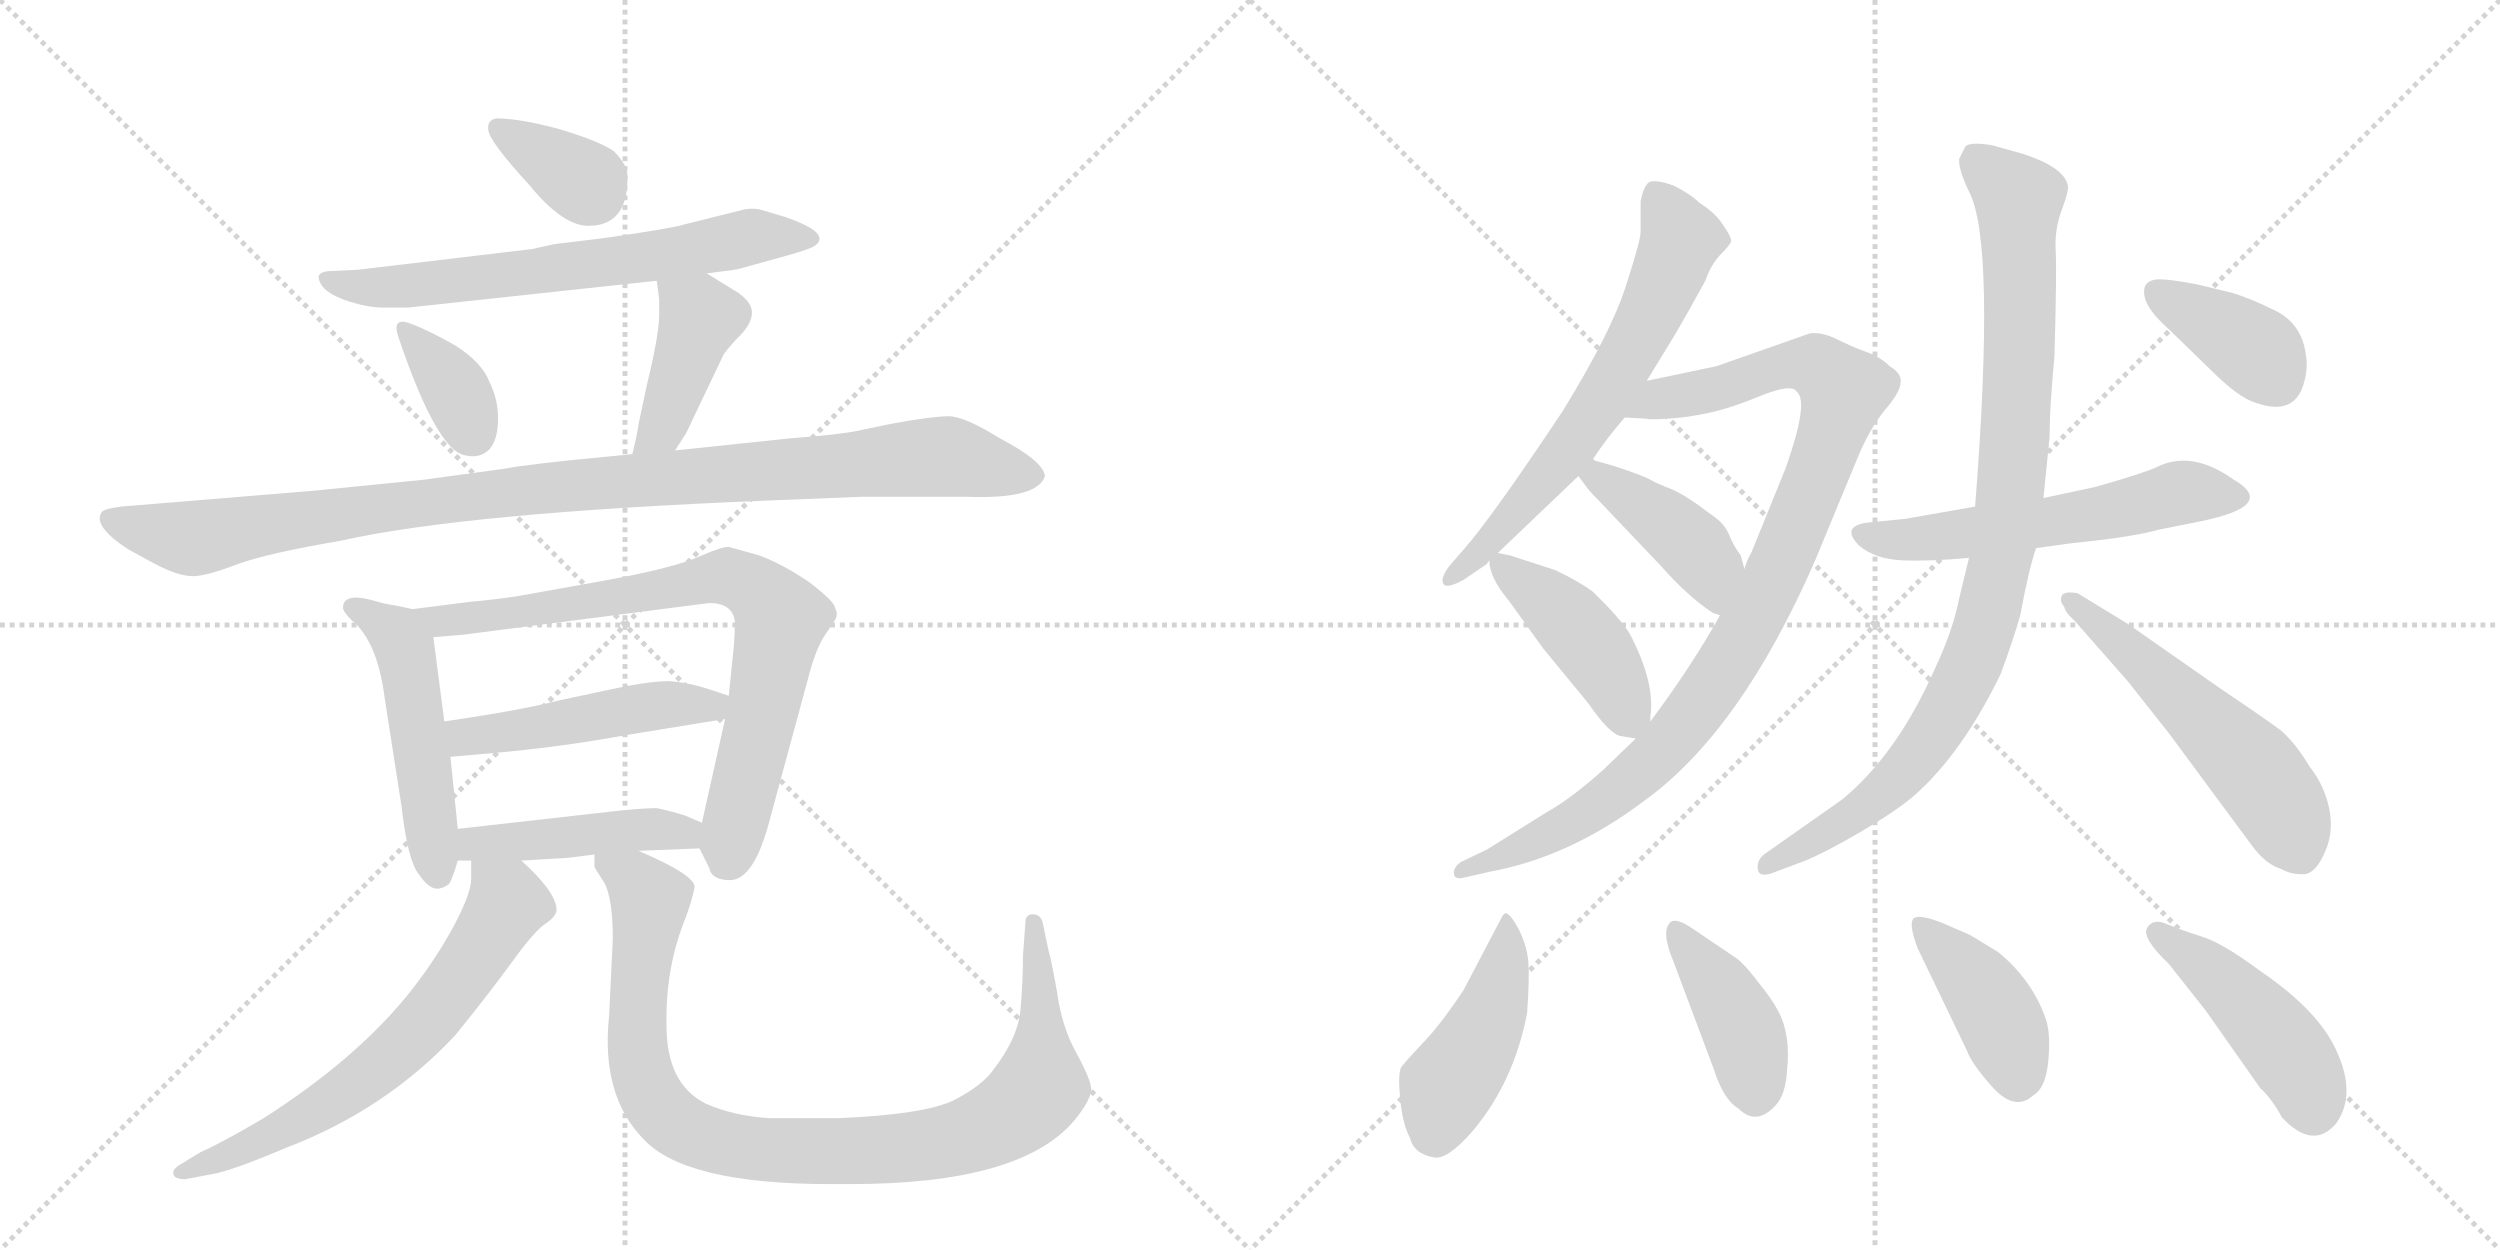 <svg version="1.1" viewBox="0 0 2048 1024" xmlns="http://www.w3.org/2000/svg">
  <g stroke="lightgray" stroke-dasharray="1,1" stroke-width="1" transform="scale(4, 4)">
    <line x1="0" y1="0" x2="256" y2="256"></line>
    <line x1="256" y1="0" x2="0" y2="256"></line>
    <line x1="128" y1="0" x2="128" y2="256"></line>
    <line x1="0" y1="128" x2="256" y2="128"></line>
    <line x1="256" y1="0" x2="512" y2="256"></line>
    <line x1="512" y1="0" x2="256" y2="256"></line>
    <line x1="384" y1="0" x2="384" y2="256"></line>
    <line x1="256" y1="128" x2="512" y2="128"></line>
  </g>
<g transform="scale(1, -1) translate(0, -850)">
   <style type="text/css">
    @keyframes keyframes0 {
      from {
       stroke: black;
       stroke-dashoffset: 347;
       stroke-width: 128;
       }
       53% {
       animation-timing-function: step-end;
       stroke: black;
       stroke-dashoffset: 0;
       stroke-width: 128;
       }
       to {
       stroke: black;
       stroke-width: 1024;
       }
       }
       #make-me-a-hanzi-animation-0 {
         animation: keyframes0 0.532s both;
         animation-delay: 0s;
         animation-timing-function: linear;
       }
    @keyframes keyframes1 {
      from {
       stroke: black;
       stroke-dashoffset: 655;
       stroke-width: 128;
       }
       68% {
       animation-timing-function: step-end;
       stroke: black;
       stroke-dashoffset: 0;
       stroke-width: 128;
       }
       to {
       stroke: black;
       stroke-width: 1024;
       }
       }
       #make-me-a-hanzi-animation-1 {
         animation: keyframes1 0.783s both;
         animation-delay: 0.532s;
         animation-timing-function: linear;
       }
    @keyframes keyframes2 {
      from {
       stroke: black;
       stroke-dashoffset: 349;
       stroke-width: 128;
       }
       53% {
       animation-timing-function: step-end;
       stroke: black;
       stroke-dashoffset: 0;
       stroke-width: 128;
       }
       to {
       stroke: black;
       stroke-width: 1024;
       }
       }
       #make-me-a-hanzi-animation-2 {
         animation: keyframes2 0.534s both;
         animation-delay: 1.315s;
         animation-timing-function: linear;
       }
    @keyframes keyframes3 {
      from {
       stroke: black;
       stroke-dashoffset: 413;
       stroke-width: 128;
       }
       57% {
       animation-timing-function: step-end;
       stroke: black;
       stroke-dashoffset: 0;
       stroke-width: 128;
       }
       to {
       stroke: black;
       stroke-width: 1024;
       }
       }
       #make-me-a-hanzi-animation-3 {
         animation: keyframes3 0.586s both;
         animation-delay: 1.849s;
         animation-timing-function: linear;
       }
    @keyframes keyframes4 {
      from {
       stroke: black;
       stroke-dashoffset: 1022;
       stroke-width: 128;
       }
       77% {
       animation-timing-function: step-end;
       stroke: black;
       stroke-dashoffset: 0;
       stroke-width: 128;
       }
       to {
       stroke: black;
       stroke-width: 1024;
       }
       }
       #make-me-a-hanzi-animation-4 {
         animation: keyframes4 1.082s both;
         animation-delay: 2.436s;
         animation-timing-function: linear;
       }
    @keyframes keyframes5 {
      from {
       stroke: black;
       stroke-dashoffset: 497;
       stroke-width: 128;
       }
       62% {
       animation-timing-function: step-end;
       stroke: black;
       stroke-dashoffset: 0;
       stroke-width: 128;
       }
       to {
       stroke: black;
       stroke-width: 1024;
       }
       }
       #make-me-a-hanzi-animation-5 {
         animation: keyframes5 0.654s both;
         animation-delay: 3.517s;
         animation-timing-function: linear;
       }
    @keyframes keyframes6 {
      from {
       stroke: black;
       stroke-dashoffset: 772;
       stroke-width: 128;
       }
       72% {
       animation-timing-function: step-end;
       stroke: black;
       stroke-dashoffset: 0;
       stroke-width: 128;
       }
       to {
       stroke: black;
       stroke-width: 1024;
       }
       }
       #make-me-a-hanzi-animation-6 {
         animation: keyframes6 0.878s both;
         animation-delay: 4.172s;
         animation-timing-function: linear;
       }
    @keyframes keyframes7 {
      from {
       stroke: black;
       stroke-dashoffset: 476;
       stroke-width: 128;
       }
       61% {
       animation-timing-function: step-end;
       stroke: black;
       stroke-dashoffset: 0;
       stroke-width: 128;
       }
       to {
       stroke: black;
       stroke-width: 1024;
       }
       }
       #make-me-a-hanzi-animation-7 {
         animation: keyframes7 0.637s both;
         animation-delay: 5.05s;
         animation-timing-function: linear;
       }
    @keyframes keyframes8 {
      from {
       stroke: black;
       stroke-dashoffset: 449;
       stroke-width: 128;
       }
       59% {
       animation-timing-function: step-end;
       stroke: black;
       stroke-dashoffset: 0;
       stroke-width: 128;
       }
       to {
       stroke: black;
       stroke-width: 1024;
       }
       }
       #make-me-a-hanzi-animation-8 {
         animation: keyframes8 0.615s both;
         animation-delay: 5.687s;
         animation-timing-function: linear;
       }
    @keyframes keyframes9 {
      from {
       stroke: black;
       stroke-dashoffset: 649;
       stroke-width: 128;
       }
       68% {
       animation-timing-function: step-end;
       stroke: black;
       stroke-dashoffset: 0;
       stroke-width: 128;
       }
       to {
       stroke: black;
       stroke-width: 1024;
       }
       }
       #make-me-a-hanzi-animation-9 {
         animation: keyframes9 0.778s both;
         animation-delay: 6.303s;
         animation-timing-function: linear;
       }
    @keyframes keyframes10 {
      from {
       stroke: black;
       stroke-dashoffset: 950;
       stroke-width: 128;
       }
       76% {
       animation-timing-function: step-end;
       stroke: black;
       stroke-dashoffset: 0;
       stroke-width: 128;
       }
       to {
       stroke: black;
       stroke-width: 1024;
       }
       }
       #make-me-a-hanzi-animation-10 {
         animation: keyframes10 1.023s both;
         animation-delay: 7.081s;
         animation-timing-function: linear;
       }
    @keyframes keyframes11 {
      from {
       stroke: black;
       stroke-dashoffset: 639;
       stroke-width: 128;
       }
       68% {
       animation-timing-function: step-end;
       stroke: black;
       stroke-dashoffset: 0;
       stroke-width: 128;
       }
       to {
       stroke: black;
       stroke-width: 1024;
       }
       }
       #make-me-a-hanzi-animation-11 {
         animation: keyframes11 0.77s both;
         animation-delay: 8.104s;
         animation-timing-function: linear;
       }
    @keyframes keyframes12 {
      from {
       stroke: black;
       stroke-dashoffset: 971;
       stroke-width: 128;
       }
       76% {
       animation-timing-function: step-end;
       stroke: black;
       stroke-dashoffset: 0;
       stroke-width: 128;
       }
       to {
       stroke: black;
       stroke-width: 1024;
       }
       }
       #make-me-a-hanzi-animation-12 {
         animation: keyframes12 1.04s both;
         animation-delay: 8.874s;
         animation-timing-function: linear;
       }
    @keyframes keyframes13 {
      from {
       stroke: black;
       stroke-dashoffset: 415;
       stroke-width: 128;
       }
       57% {
       animation-timing-function: step-end;
       stroke: black;
       stroke-dashoffset: 0;
       stroke-width: 128;
       }
       to {
       stroke: black;
       stroke-width: 1024;
       }
       }
       #make-me-a-hanzi-animation-13 {
         animation: keyframes13 0.588s both;
         animation-delay: 9.914s;
         animation-timing-function: linear;
       }
    @keyframes keyframes14 {
      from {
       stroke: black;
       stroke-dashoffset: 429;
       stroke-width: 128;
       }
       58% {
       animation-timing-function: step-end;
       stroke: black;
       stroke-dashoffset: 0;
       stroke-width: 128;
       }
       to {
       stroke: black;
       stroke-width: 1024;
       }
       }
       #make-me-a-hanzi-animation-14 {
         animation: keyframes14 0.599s both;
         animation-delay: 10.502s;
         animation-timing-function: linear;
       }
    @keyframes keyframes15 {
      from {
       stroke: black;
       stroke-dashoffset: 564;
       stroke-width: 128;
       }
       65% {
       animation-timing-function: step-end;
       stroke: black;
       stroke-dashoffset: 0;
       stroke-width: 128;
       }
       to {
       stroke: black;
       stroke-width: 1024;
       }
       }
       #make-me-a-hanzi-animation-15 {
         animation: keyframes15 0.709s both;
         animation-delay: 11.101s;
         animation-timing-function: linear;
       }
    @keyframes keyframes16 {
      from {
       stroke: black;
       stroke-dashoffset: 929;
       stroke-width: 128;
       }
       75% {
       animation-timing-function: step-end;
       stroke: black;
       stroke-dashoffset: 0;
       stroke-width: 128;
       }
       to {
       stroke: black;
       stroke-width: 1024;
       }
       }
       #make-me-a-hanzi-animation-16 {
         animation: keyframes16 1.006s both;
         animation-delay: 11.81s;
         animation-timing-function: linear;
       }
    @keyframes keyframes17 {
      from {
       stroke: black;
       stroke-dashoffset: 541;
       stroke-width: 128;
       }
       64% {
       animation-timing-function: step-end;
       stroke: black;
       stroke-dashoffset: 0;
       stroke-width: 128;
       }
       to {
       stroke: black;
       stroke-width: 1024;
       }
       }
       #make-me-a-hanzi-animation-17 {
         animation: keyframes17 0.69s both;
         animation-delay: 12.816s;
         animation-timing-function: linear;
       }
    @keyframes keyframes18 {
      from {
       stroke: black;
       stroke-dashoffset: 379;
       stroke-width: 128;
       }
       55% {
       animation-timing-function: step-end;
       stroke: black;
       stroke-dashoffset: 0;
       stroke-width: 128;
       }
       to {
       stroke: black;
       stroke-width: 1024;
       }
       }
       #make-me-a-hanzi-animation-18 {
         animation: keyframes18 0.558s both;
         animation-delay: 13.506s;
         animation-timing-function: linear;
       }
    @keyframes keyframes19 {
      from {
       stroke: black;
       stroke-dashoffset: 445;
       stroke-width: 128;
       }
       59% {
       animation-timing-function: step-end;
       stroke: black;
       stroke-dashoffset: 0;
       stroke-width: 128;
       }
       to {
       stroke: black;
       stroke-width: 1024;
       }
       }
       #make-me-a-hanzi-animation-19 {
         animation: keyframes19 0.612s both;
         animation-delay: 14.065s;
         animation-timing-function: linear;
       }
    @keyframes keyframes20 {
      from {
       stroke: black;
       stroke-dashoffset: 408;
       stroke-width: 128;
       }
       57% {
       animation-timing-function: step-end;
       stroke: black;
       stroke-dashoffset: 0;
       stroke-width: 128;
       }
       to {
       stroke: black;
       stroke-width: 1024;
       }
       }
       #make-me-a-hanzi-animation-20 {
         animation: keyframes20 0.582s both;
         animation-delay: 14.677s;
         animation-timing-function: linear;
       }
    @keyframes keyframes21 {
      from {
       stroke: black;
       stroke-dashoffset: 411;
       stroke-width: 128;
       }
       57% {
       animation-timing-function: step-end;
       stroke: black;
       stroke-dashoffset: 0;
       stroke-width: 128;
       }
       to {
       stroke: black;
       stroke-width: 1024;
       }
       }
       #make-me-a-hanzi-animation-21 {
         animation: keyframes21 0.584s both;
         animation-delay: 15.259s;
         animation-timing-function: linear;
       }
    @keyframes keyframes22 {
      from {
       stroke: black;
       stroke-dashoffset: 453;
       stroke-width: 128;
       }
       60% {
       animation-timing-function: step-end;
       stroke: black;
       stroke-dashoffset: 0;
       stroke-width: 128;
       }
       to {
       stroke: black;
       stroke-width: 1024;
       }
       }
       #make-me-a-hanzi-animation-22 {
         animation: keyframes22 0.619s both;
         animation-delay: 15.843s;
         animation-timing-function: linear;
       }
</style>
<path d="M 407 753 Q 399 752 400 744 Q 400 735 434 698 Q 461 665 482 665 Q 514 665 514 704 Q 515 714 503 726 Q 492 734 459 744 Q 426 753 407 753 Z" fill="lightgray"></path> 
<path d="M 579 626 L 594 628 Q 604 629 610 631 L 646 641 Q 664 646 668 649 Q 681 659 644 672 L 624 678 Q 616 680 608 678 L 560 666 Q 551 663 495 655 L 454 650 L 436 646 L 293 629 L 272 628 Q 263 628 261 624 Q 261 611 286 603 Q 302 598 314 598 L 334 598 L 538 620 L 579 626 Z" fill="lightgray"></path> 
<path d="M 336 585 Q 320 591 327 572 Q 358 481 381 477 Q 393 474 401 482 Q 408 490 408 507 Q 408 523 401 537 Q 395 553 373 567 Q 350 580 336 585 Z" fill="lightgray"></path> 
<path d="M 553 481 L 562 495 L 593 560 Q 599 568 608 577 Q 616 586 616 594 Q 616 602 605 610 L 579 626 C 553 642 534 650 538 620 L 540 605 L 540 592 Q 540 576 530 535 L 523 502 Q 522 494 518 478 C 511 449 537 456 553 481 Z" fill="lightgray"></path> 
<path d="M 413 466 L 347 457 L 257 448 L 99 435 Q 84 433 83 430 Q 76 419 105 400 L 127 388 Q 146 378 158 378 Q 169 378 195 388 Q 220 397 279 407 Q 381 430 630 440 L 705 443 L 793 443 Q 850 441 856 460 Q 855 472 819 491 Q 790 509 777 509 Q 764 509 731 503 L 702 497 Q 688 494 648 491 L 553 481 L 518 478 L 498 476 Q 434 470 413 466 Z" fill="lightgray"></path> 
<path d="M 338 351 L 324 354 Q 316 355 306 358 Q 281 365 281 352 Q 281 349 288 342 Q 309 325 315 279 L 329 189 Q 334 145 343 134 Q 351 122 358 122 Q 363 122 368 126 Q 371 131 375 145 L 375 171 L 369 230 L 364 259 L 355 328 C 352 348 352 348 338 351 Z" fill="lightgray"></path> 
<path d="M 573 155 L 581 139 Q 583 129 598 129 Q 618 129 631 180 L 663 298 Q 669 320 676 330 L 684 342 Q 687 347 684 352 Q 684 357 663 373 Q 641 388 622 395 L 597 402 Q 591 402 575 395 Q 554 385 493 374 L 426 362 Q 408 359 385 357 L 338 351 C 308 347 325 326 355 328 L 379 330 L 581 356 Q 600 356 602 341 Q 602 330 601 319 L 597 280 L 594 261 L 575 176 C 571 159 571 159 573 155 Z" fill="lightgray"></path> 
<path d="M 597 280 L 582 285 Q 564 291 548 292 Q 531 292 499 285 L 457 276 Q 426 268 364 259 C 334 255 339 227 369 230 L 403 233 Q 460 238 514 248 L 594 261 C 624 266 625 271 597 280 Z" fill="lightgray"></path> 
<path d="M 427 145 L 461 147 Q 465 147 487 150 L 523 153 L 573 155 C 603 156 603 164 575 176 L 561 182 Q 548 186 538 188 Q 529 188 508 186 L 375 171 C 345 168 345 145 375 145 L 386 145 L 427 145 Z" fill="lightgray"></path> 
<path d="M 152 -116 L 178 -111 Q 195 -107 235 -90 Q 316 -59 373 2 Q 399 34 418 60 Q 436 85 445 92 Q 456 99 456 105 Q 455 120 427 145 C 405 166 386 175 386 145 L 386 130 Q 386 118 371 90 Q 355 61 334 35 Q 291 -18 216 -66 Q 182 -86 164 -94 L 146 -105 Q 142 -108 142 -110 Q 141 -116 152 -116 Z" fill="lightgray"></path> 
<path d="M 487 150 L 487 140 Q 487 139 495 127 Q 502 114 502 81 L 499 18 Q 492 -47 527 -83 Q 561 -120 680 -120 L 697 -120 Q 836 -120 880 -68 Q 893 -52 894 -43 Q 894 -35 882 -13 Q 870 8 866 37 Q 861 65 859 71 L 854 95 Q 852 101 846 101 Q 840 101 840 94 L 838 67 Q 838 45 836 23 Q 834 0 814 -26 Q 805 -39 782 -51 Q 758 -63 687 -66 L 630 -66 Q 600 -64 578 -54 Q 546 -38 546 10 Q 545 58 562 99 Q 567 113 569 123 Q 570 133 523 153 C 496 165 480 173 487 150 Z" fill="lightgray"></path> 
<path d="M 1305 474 Q 1317 492 1331 508 L 1349 538 L 1371 574 Q 1384 596 1397 620 Q 1401 632 1409 641 Q 1417 649 1418 652 Q 1419 655 1412 665 Q 1406 675 1392 684 Q 1385 691 1371 698 Q 1354 704 1350 700 Q 1346 696 1344 685 L 1344 660 Q 1344 653 1332 616 Q 1320 578 1280 513 Q 1222 426 1200 401 L 1187 386 Q 1179 375 1183 371 Q 1186 368 1199 375 L 1218 388 L 1220 391 L 1227 397 L 1293 460 L 1305 474 Z" fill="lightgray"></path> 
<path d="M 1331 508 L 1349 507 Q 1350 506 1366 507 Q 1383 508 1401 512 Q 1419 516 1443 526 Q 1468 536 1472 529 Q 1482 521 1463 467 L 1435 398 Q 1431 391 1429 384 L 1409 346 Q 1387 306 1352 259 L 1340 245 L 1313 219 Q 1286 195 1266 184 L 1218 154 L 1197 144 Q 1191 140 1191 135 Q 1191 129 1199 131 L 1221 136 Q 1286 148 1347 194 Q 1426 251 1487 391 L 1523 478 Q 1532 499 1544 514 Q 1557 529 1557 537 Q 1558 544 1548 550 Q 1540 558 1528 562 Q 1517 566 1505 572 Q 1493 578 1483 577 L 1406 550 L 1349 538 C 1320 532 1301 510 1331 508 Z" fill="lightgray"></path> 
<path d="M 1429 384 L 1426 395 Q 1420 403 1416 413 Q 1412 422 1401 429 Q 1383 443 1370 449 Q 1357 454 1352 457 Q 1347 460 1323 468 L 1309 472 Q 1307 472 1305 474 C 1278 486 1275 484 1293 460 L 1302 448 L 1361 386 Q 1382 362 1403 348 L 1409 346 C 1437 337 1437 355 1429 384 Z" fill="lightgray"></path> 
<path d="M 1352 259 L 1352 263 Q 1356 291 1335 331 Q 1326 345 1304 366 Q 1291 375 1274 383 L 1237 395 L 1227 397 C 1219 399 1219 399 1220 391 Q 1220 377 1236 358 L 1264 319 L 1301 274 Q 1319 248 1328 247 L 1340 245 C 1351 243 1351 243 1352 259 Z" fill="lightgray"></path> 
<path d="M 1668 401 L 1697 405 Q 1747 410 1768 416 L 1803 423 Q 1866 436 1830 457 Q 1795 482 1766 467 Q 1755 462 1716 451 L 1674 442 L 1618 435 L 1561 425 L 1531 422 Q 1520 421 1517 416 Q 1515 411 1523 403 Q 1536 392 1558 391 Q 1581 390 1613 393 L 1668 401 Z" fill="lightgray"></path> 
<path d="M 1613 393 L 1605 360 Q 1600 334 1585 302 Q 1554 232 1509 195 L 1445 150 Q 1439 145 1440 138 Q 1441 130 1455 136 L 1479 145 Q 1496 152 1525 169 Q 1554 186 1569 199 Q 1608 234 1639 298 Q 1649 325 1655 346 Q 1662 384 1668 401 L 1674 442 L 1679 492 Q 1679 516 1683 558 Q 1685 628 1684 645 Q 1683 662 1689 678 Q 1695 694 1694 698 Q 1691 713 1657 724 L 1632 731 Q 1614 734 1610 730 L 1605 720 Q 1604 712 1613 693 Q 1635 652 1618 435 L 1613 393 Z" fill="lightgray"></path> 
<path d="M 1699 342 L 1743 292 L 1777 249 L 1845 157 Q 1856 142 1869 138 Q 1878 133 1889 134 Q 1898 136 1905 153 Q 1912 169 1908 188 Q 1904 207 1892 222 Q 1880 242 1868 252 Q 1856 261 1816 288 L 1743 339 L 1702 364 Q 1691 366 1689 362 Q 1687 357 1691 353 Q 1692 348 1699 342 Z" fill="lightgray"></path> 
<path d="M 1829 610 L 1800 617 Q 1774 622 1766 621 Q 1759 620 1757 615 Q 1753 601 1777 580 L 1811 547 Q 1834 524 1848 520 Q 1879 509 1887 535 Q 1891 548 1889 559 Q 1886 584 1865 595 Q 1845 605 1829 610 Z" fill="lightgray"></path> 
<path d="M 1233 102 L 1231 100 L 1199 39 Q 1179 9 1165 -5 Q 1151 -20 1148 -24 Q 1145 -29 1147 -50 Q 1149 -71 1155 -82 Q 1158 -95 1174 -98 Q 1185 -101 1206 -77 Q 1240 -37 1251 20 Q 1253 48 1252 62 Q 1251 75 1244 89 Q 1237 102 1233 102 Z" fill="lightgray"></path> 
<path d="M 1421 66 L 1387 89 Q 1374 98 1369 95 Q 1360 88 1371 62 L 1404 -26 Q 1412 -51 1424 -58 Q 1439 -73 1455 -55 Q 1463 -46 1464 -26 Q 1466 -7 1462 8 Q 1459 22 1443 42 Q 1428 62 1421 66 Z" fill="lightgray"></path> 
<path d="M 1571 73 L 1611 -10 Q 1615 -21 1630 -38 Q 1650 -62 1666 -47 Q 1676 -41 1678 -19 Q 1680 3 1676 15 Q 1665 47 1637 70 L 1614 84 L 1591 94 Q 1573 101 1568 98 Q 1563 94 1571 73 Z" fill="lightgray"></path> 
<path d="M 1914 -70 Q 1930 -47 1915 -13 Q 1901 21 1851 55 Q 1820 78 1803 83 Q 1787 88 1775 93 Q 1764 98 1759 90 Q 1754 82 1777 60 L 1807 22 L 1852 -42 Q 1854 -43 1861 -52 Q 1868 -62 1869 -65 Q 1895 -93 1914 -70 Z" fill="lightgray"></path> 
      <clipPath id="make-me-a-hanzi-clip-0">
      <path d="M 407 753 Q 399 752 400 744 Q 400 735 434 698 Q 461 665 482 665 Q 514 665 514 704 Q 515 714 503 726 Q 492 734 459 744 Q 426 753 407 753 Z" fill="lightgray"></path>
      </clipPath>
      <path clip-path="url(#make-me-a-hanzi-clip-0)" d="M 410 744 L 485 692 " fill="none" id="make-me-a-hanzi-animation-0" stroke-dasharray="219 438" stroke-linecap="round"></path>

      <clipPath id="make-me-a-hanzi-clip-1">
      <path d="M 579 626 L 594 628 Q 604 629 610 631 L 646 641 Q 664 646 668 649 Q 681 659 644 672 L 624 678 Q 616 680 608 678 L 560 666 Q 551 663 495 655 L 454 650 L 436 646 L 293 629 L 272 628 Q 263 628 261 624 Q 261 611 286 603 Q 302 598 314 598 L 334 598 L 538 620 L 579 626 Z" fill="lightgray"></path>
      </clipPath>
      <path clip-path="url(#make-me-a-hanzi-clip-1)" d="M 268 622 L 297 614 L 340 616 L 542 641 L 615 656 L 663 655 " fill="none" id="make-me-a-hanzi-animation-1" stroke-dasharray="527 1054" stroke-linecap="round"></path>

      <clipPath id="make-me-a-hanzi-clip-2">
      <path d="M 336 585 Q 320 591 327 572 Q 358 481 381 477 Q 393 474 401 482 Q 408 490 408 507 Q 408 523 401 537 Q 395 553 373 567 Q 350 580 336 585 Z" fill="lightgray"></path>
      </clipPath>
      <path clip-path="url(#make-me-a-hanzi-clip-2)" d="M 338 574 L 371 534 L 387 496 " fill="none" id="make-me-a-hanzi-animation-2" stroke-dasharray="221 442" stroke-linecap="round"></path>

      <clipPath id="make-me-a-hanzi-clip-3">
      <path d="M 553 481 L 562 495 L 593 560 Q 599 568 608 577 Q 616 586 616 594 Q 616 602 605 610 L 579 626 C 553 642 534 650 538 620 L 540 605 L 540 592 Q 540 576 530 535 L 523 502 Q 522 494 518 478 C 511 449 537 456 553 481 Z" fill="lightgray"></path>
      </clipPath>
      <path clip-path="url(#make-me-a-hanzi-clip-3)" d="M 546 613 L 574 590 L 542 499 L 523 484 " fill="none" id="make-me-a-hanzi-animation-3" stroke-dasharray="285 570" stroke-linecap="round"></path>

      <clipPath id="make-me-a-hanzi-clip-4">
      <path d="M 413 466 L 347 457 L 257 448 L 99 435 Q 84 433 83 430 Q 76 419 105 400 L 127 388 Q 146 378 158 378 Q 169 378 195 388 Q 220 397 279 407 Q 381 430 630 440 L 705 443 L 793 443 Q 850 441 856 460 Q 855 472 819 491 Q 790 509 777 509 Q 764 509 731 503 L 702 497 Q 688 494 648 491 L 553 481 L 518 478 L 498 476 Q 434 470 413 466 Z" fill="lightgray"></path>
      </clipPath>
      <path clip-path="url(#make-me-a-hanzi-clip-4)" d="M 89 425 L 159 409 L 441 450 L 763 476 L 848 460 " fill="none" id="make-me-a-hanzi-animation-4" stroke-dasharray="894 1788" stroke-linecap="round"></path>

      <clipPath id="make-me-a-hanzi-clip-5">
      <path d="M 338 351 L 324 354 Q 316 355 306 358 Q 281 365 281 352 Q 281 349 288 342 Q 309 325 315 279 L 329 189 Q 334 145 343 134 Q 351 122 358 122 Q 363 122 368 126 Q 371 131 375 145 L 375 171 L 369 230 L 364 259 L 355 328 C 352 348 352 348 338 351 Z" fill="lightgray"></path>
      </clipPath>
      <path clip-path="url(#make-me-a-hanzi-clip-5)" d="M 290 351 L 325 331 L 332 318 L 359 134 " fill="none" id="make-me-a-hanzi-animation-5" stroke-dasharray="369 738" stroke-linecap="round"></path>

      <clipPath id="make-me-a-hanzi-clip-6">
      <path d="M 573 155 L 581 139 Q 583 129 598 129 Q 618 129 631 180 L 663 298 Q 669 320 676 330 L 684 342 Q 687 347 684 352 Q 684 357 663 373 Q 641 388 622 395 L 597 402 Q 591 402 575 395 Q 554 385 493 374 L 426 362 Q 408 359 385 357 L 338 351 C 308 347 325 326 355 328 L 379 330 L 581 356 Q 600 356 602 341 Q 602 330 601 319 L 597 280 L 594 261 L 575 176 C 571 159 571 159 573 155 Z" fill="lightgray"></path>
      </clipPath>
      <path clip-path="url(#make-me-a-hanzi-clip-6)" d="M 346 348 L 363 342 L 401 344 L 590 377 L 618 368 L 640 343 L 595 143 " fill="none" id="make-me-a-hanzi-animation-6" stroke-dasharray="644 1288" stroke-linecap="round"></path>

      <clipPath id="make-me-a-hanzi-clip-7">
      <path d="M 597 280 L 582 285 Q 564 291 548 292 Q 531 292 499 285 L 457 276 Q 426 268 364 259 C 334 255 339 227 369 230 L 403 233 Q 460 238 514 248 L 594 261 C 624 266 625 271 597 280 Z" fill="lightgray"></path>
      </clipPath>
      <path clip-path="url(#make-me-a-hanzi-clip-7)" d="M 374 238 L 395 249 L 535 272 L 582 272 L 588 277 " fill="none" id="make-me-a-hanzi-animation-7" stroke-dasharray="348 696" stroke-linecap="round"></path>

      <clipPath id="make-me-a-hanzi-clip-8">
      <path d="M 427 145 L 461 147 Q 465 147 487 150 L 523 153 L 573 155 C 603 156 603 164 575 176 L 561 182 Q 548 186 538 188 Q 529 188 508 186 L 375 171 C 345 168 345 145 375 145 L 386 145 L 427 145 Z" fill="lightgray"></path>
      </clipPath>
      <path clip-path="url(#make-me-a-hanzi-clip-8)" d="M 381 152 L 389 159 L 533 171 L 561 168 L 567 161 " fill="none" id="make-me-a-hanzi-animation-8" stroke-dasharray="321 642" stroke-linecap="round"></path>

      <clipPath id="make-me-a-hanzi-clip-9">
      <path d="M 152 -116 L 178 -111 Q 195 -107 235 -90 Q 316 -59 373 2 Q 399 34 418 60 Q 436 85 445 92 Q 456 99 456 105 Q 455 120 427 145 C 405 166 386 175 386 145 L 386 130 Q 386 118 371 90 Q 355 61 334 35 Q 291 -18 216 -66 Q 182 -86 164 -94 L 146 -105 Q 142 -108 142 -110 Q 141 -116 152 -116 Z" fill="lightgray"></path>
      </clipPath>
      <path clip-path="url(#make-me-a-hanzi-clip-9)" d="M 393 138 L 416 110 L 349 13 L 275 -50 L 221 -82 L 148 -111 " fill="none" id="make-me-a-hanzi-animation-9" stroke-dasharray="521 1042" stroke-linecap="round"></path>

      <clipPath id="make-me-a-hanzi-clip-10">
      <path d="M 487 150 L 487 140 Q 487 139 495 127 Q 502 114 502 81 L 499 18 Q 492 -47 527 -83 Q 561 -120 680 -120 L 697 -120 Q 836 -120 880 -68 Q 893 -52 894 -43 Q 894 -35 882 -13 Q 870 8 866 37 Q 861 65 859 71 L 854 95 Q 852 101 846 101 Q 840 101 840 94 L 838 67 Q 838 45 836 23 Q 834 0 814 -26 Q 805 -39 782 -51 Q 758 -63 687 -66 L 630 -66 Q 600 -64 578 -54 Q 546 -38 546 10 Q 545 58 562 99 Q 567 113 569 123 Q 570 133 523 153 C 496 165 480 173 487 150 Z" fill="lightgray"></path>
      </clipPath>
      <path clip-path="url(#make-me-a-hanzi-clip-10)" d="M 493 145 L 523 126 L 531 113 L 521 8 L 524 -21 L 536 -52 L 561 -75 L 611 -91 L 748 -90 L 797 -79 L 830 -62 L 853 -36 L 847 94 " fill="none" id="make-me-a-hanzi-animation-10" stroke-dasharray="822 1644" stroke-linecap="round"></path>

      <clipPath id="make-me-a-hanzi-clip-11">
      <path d="M 1305 474 Q 1317 492 1331 508 L 1349 538 L 1371 574 Q 1384 596 1397 620 Q 1401 632 1409 641 Q 1417 649 1418 652 Q 1419 655 1412 665 Q 1406 675 1392 684 Q 1385 691 1371 698 Q 1354 704 1350 700 Q 1346 696 1344 685 L 1344 660 Q 1344 653 1332 616 Q 1320 578 1280 513 Q 1222 426 1200 401 L 1187 386 Q 1179 375 1183 371 Q 1186 368 1199 375 L 1218 388 L 1220 391 L 1227 397 L 1293 460 L 1305 474 Z" fill="lightgray"></path>
      </clipPath>
      <path clip-path="url(#make-me-a-hanzi-clip-11)" d="M 1355 693 L 1375 651 L 1345 579 L 1274 468 L 1208 393 L 1186 378 " fill="none" id="make-me-a-hanzi-animation-11" stroke-dasharray="511 1022" stroke-linecap="round"></path>

      <clipPath id="make-me-a-hanzi-clip-12">
      <path d="M 1331 508 L 1349 507 Q 1350 506 1366 507 Q 1383 508 1401 512 Q 1419 516 1443 526 Q 1468 536 1472 529 Q 1482 521 1463 467 L 1435 398 Q 1431 391 1429 384 L 1409 346 Q 1387 306 1352 259 L 1340 245 L 1313 219 Q 1286 195 1266 184 L 1218 154 L 1197 144 Q 1191 140 1191 135 Q 1191 129 1199 131 L 1221 136 Q 1286 148 1347 194 Q 1426 251 1487 391 L 1523 478 Q 1532 499 1544 514 Q 1557 529 1557 537 Q 1558 544 1548 550 Q 1540 558 1528 562 Q 1517 566 1505 572 Q 1493 578 1483 577 L 1406 550 L 1349 538 C 1320 532 1301 510 1331 508 Z" fill="lightgray"></path>
      </clipPath>
      <path clip-path="url(#make-me-a-hanzi-clip-12)" d="M 1336 512 L 1360 524 L 1473 551 L 1490 549 L 1511 530 L 1454 376 L 1390 269 L 1357 230 L 1316 195 L 1253 158 L 1197 137 " fill="none" id="make-me-a-hanzi-animation-12" stroke-dasharray="843 1686" stroke-linecap="round"></path>

      <clipPath id="make-me-a-hanzi-clip-13">
      <path d="M 1429 384 L 1426 395 Q 1420 403 1416 413 Q 1412 422 1401 429 Q 1383 443 1370 449 Q 1357 454 1352 457 Q 1347 460 1323 468 L 1309 472 Q 1307 472 1305 474 C 1278 486 1275 484 1293 460 L 1302 448 L 1361 386 Q 1382 362 1403 348 L 1409 346 C 1437 337 1437 355 1429 384 Z" fill="lightgray"></path>
      </clipPath>
      <path clip-path="url(#make-me-a-hanzi-clip-13)" d="M 1305 468 L 1309 459 L 1392 396 L 1408 354 " fill="none" id="make-me-a-hanzi-animation-13" stroke-dasharray="287 574" stroke-linecap="round"></path>

      <clipPath id="make-me-a-hanzi-clip-14">
      <path d="M 1352 259 L 1352 263 Q 1356 291 1335 331 Q 1326 345 1304 366 Q 1291 375 1274 383 L 1237 395 L 1227 397 C 1219 399 1219 399 1220 391 Q 1220 377 1236 358 L 1264 319 L 1301 274 Q 1319 248 1328 247 L 1340 245 C 1351 243 1351 243 1352 259 Z" fill="lightgray"></path>
      </clipPath>
      <path clip-path="url(#make-me-a-hanzi-clip-14)" d="M 1229 388 L 1306 318 L 1335 255 " fill="none" id="make-me-a-hanzi-animation-14" stroke-dasharray="301 602" stroke-linecap="round"></path>

      <clipPath id="make-me-a-hanzi-clip-15">
      <path d="M 1668 401 L 1697 405 Q 1747 410 1768 416 L 1803 423 Q 1866 436 1830 457 Q 1795 482 1766 467 Q 1755 462 1716 451 L 1674 442 L 1618 435 L 1561 425 L 1531 422 Q 1520 421 1517 416 Q 1515 411 1523 403 Q 1536 392 1558 391 Q 1581 390 1613 393 L 1668 401 Z" fill="lightgray"></path>
      </clipPath>
      <path clip-path="url(#make-me-a-hanzi-clip-15)" d="M 1527 413 L 1576 409 L 1721 429 L 1786 447 L 1831 445 " fill="none" id="make-me-a-hanzi-animation-15" stroke-dasharray="436 872" stroke-linecap="round"></path>

      <clipPath id="make-me-a-hanzi-clip-16">
      <path d="M 1613 393 L 1605 360 Q 1600 334 1585 302 Q 1554 232 1509 195 L 1445 150 Q 1439 145 1440 138 Q 1441 130 1455 136 L 1479 145 Q 1496 152 1525 169 Q 1554 186 1569 199 Q 1608 234 1639 298 Q 1649 325 1655 346 Q 1662 384 1668 401 L 1674 442 L 1679 492 Q 1679 516 1683 558 Q 1685 628 1684 645 Q 1683 662 1689 678 Q 1695 694 1694 698 Q 1691 713 1657 724 L 1632 731 Q 1614 734 1610 730 L 1605 720 Q 1604 712 1613 693 Q 1635 652 1618 435 L 1613 393 Z" fill="lightgray"></path>
      </clipPath>
      <path clip-path="url(#make-me-a-hanzi-clip-16)" d="M 1617 720 L 1654 683 L 1651 498 L 1639 391 L 1626 337 L 1599 273 L 1553 211 L 1524 186 L 1448 142 " fill="none" id="make-me-a-hanzi-animation-16" stroke-dasharray="801 1602" stroke-linecap="round"></path>

      <clipPath id="make-me-a-hanzi-clip-17">
      <path d="M 1699 342 L 1743 292 L 1777 249 L 1845 157 Q 1856 142 1869 138 Q 1878 133 1889 134 Q 1898 136 1905 153 Q 1912 169 1908 188 Q 1904 207 1892 222 Q 1880 242 1868 252 Q 1856 261 1816 288 L 1743 339 L 1702 364 Q 1691 366 1689 362 Q 1687 357 1691 353 Q 1692 348 1699 342 Z" fill="lightgray"></path>
      </clipPath>
      <path clip-path="url(#make-me-a-hanzi-clip-17)" d="M 1696 359 L 1846 220 L 1868 190 L 1884 150 " fill="none" id="make-me-a-hanzi-animation-17" stroke-dasharray="413 826" stroke-linecap="round"></path>

      <clipPath id="make-me-a-hanzi-clip-18">
      <path d="M 1829 610 L 1800 617 Q 1774 622 1766 621 Q 1759 620 1757 615 Q 1753 601 1777 580 L 1811 547 Q 1834 524 1848 520 Q 1879 509 1887 535 Q 1891 548 1889 559 Q 1886 584 1865 595 Q 1845 605 1829 610 Z" fill="lightgray"></path>
      </clipPath>
      <path clip-path="url(#make-me-a-hanzi-clip-18)" d="M 1767 610 L 1850 562 L 1865 539 " fill="none" id="make-me-a-hanzi-animation-18" stroke-dasharray="251 502" stroke-linecap="round"></path>

      <clipPath id="make-me-a-hanzi-clip-19">
      <path d="M 1233 102 L 1231 100 L 1199 39 Q 1179 9 1165 -5 Q 1151 -20 1148 -24 Q 1145 -29 1147 -50 Q 1149 -71 1155 -82 Q 1158 -95 1174 -98 Q 1185 -101 1206 -77 Q 1240 -37 1251 20 Q 1253 48 1252 62 Q 1251 75 1244 89 Q 1237 102 1233 102 Z" fill="lightgray"></path>
      </clipPath>
      <path clip-path="url(#make-me-a-hanzi-clip-19)" d="M 1234 99 L 1234 65 L 1225 30 L 1209 -7 L 1185 -41 L 1176 -77 " fill="none" id="make-me-a-hanzi-animation-19" stroke-dasharray="317 634" stroke-linecap="round"></path>

      <clipPath id="make-me-a-hanzi-clip-20">
      <path d="M 1421 66 L 1387 89 Q 1374 98 1369 95 Q 1360 88 1371 62 L 1404 -26 Q 1412 -51 1424 -58 Q 1439 -73 1455 -55 Q 1463 -46 1464 -26 Q 1466 -7 1462 8 Q 1459 22 1443 42 Q 1428 62 1421 66 Z" fill="lightgray"></path>
      </clipPath>
      <path clip-path="url(#make-me-a-hanzi-clip-20)" d="M 1373 89 L 1422 17 L 1438 -46 " fill="none" id="make-me-a-hanzi-animation-20" stroke-dasharray="280 560" stroke-linecap="round"></path>

      <clipPath id="make-me-a-hanzi-clip-21">
      <path d="M 1571 73 L 1611 -10 Q 1615 -21 1630 -38 Q 1650 -62 1666 -47 Q 1676 -41 1678 -19 Q 1680 3 1676 15 Q 1665 47 1637 70 L 1614 84 L 1591 94 Q 1573 101 1568 98 Q 1563 94 1571 73 Z" fill="lightgray"></path>
      </clipPath>
      <path clip-path="url(#make-me-a-hanzi-clip-21)" d="M 1572 93 L 1627 33 L 1644 1 L 1653 -35 " fill="none" id="make-me-a-hanzi-animation-21" stroke-dasharray="283 566" stroke-linecap="round"></path>

      <clipPath id="make-me-a-hanzi-clip-22">
      <path d="M 1914 -70 Q 1930 -47 1915 -13 Q 1901 21 1851 55 Q 1820 78 1803 83 Q 1787 88 1775 93 Q 1764 98 1759 90 Q 1754 82 1777 60 L 1807 22 L 1852 -42 Q 1854 -43 1861 -52 Q 1868 -62 1869 -65 Q 1895 -93 1914 -70 Z" fill="lightgray"></path>
      </clipPath>
      <path clip-path="url(#make-me-a-hanzi-clip-22)" d="M 1767 86 L 1829 39 L 1863 3 L 1887 -32 L 1895 -58 " fill="none" id="make-me-a-hanzi-animation-22" stroke-dasharray="325 650" stroke-linecap="round"></path>

</g>
</svg>
